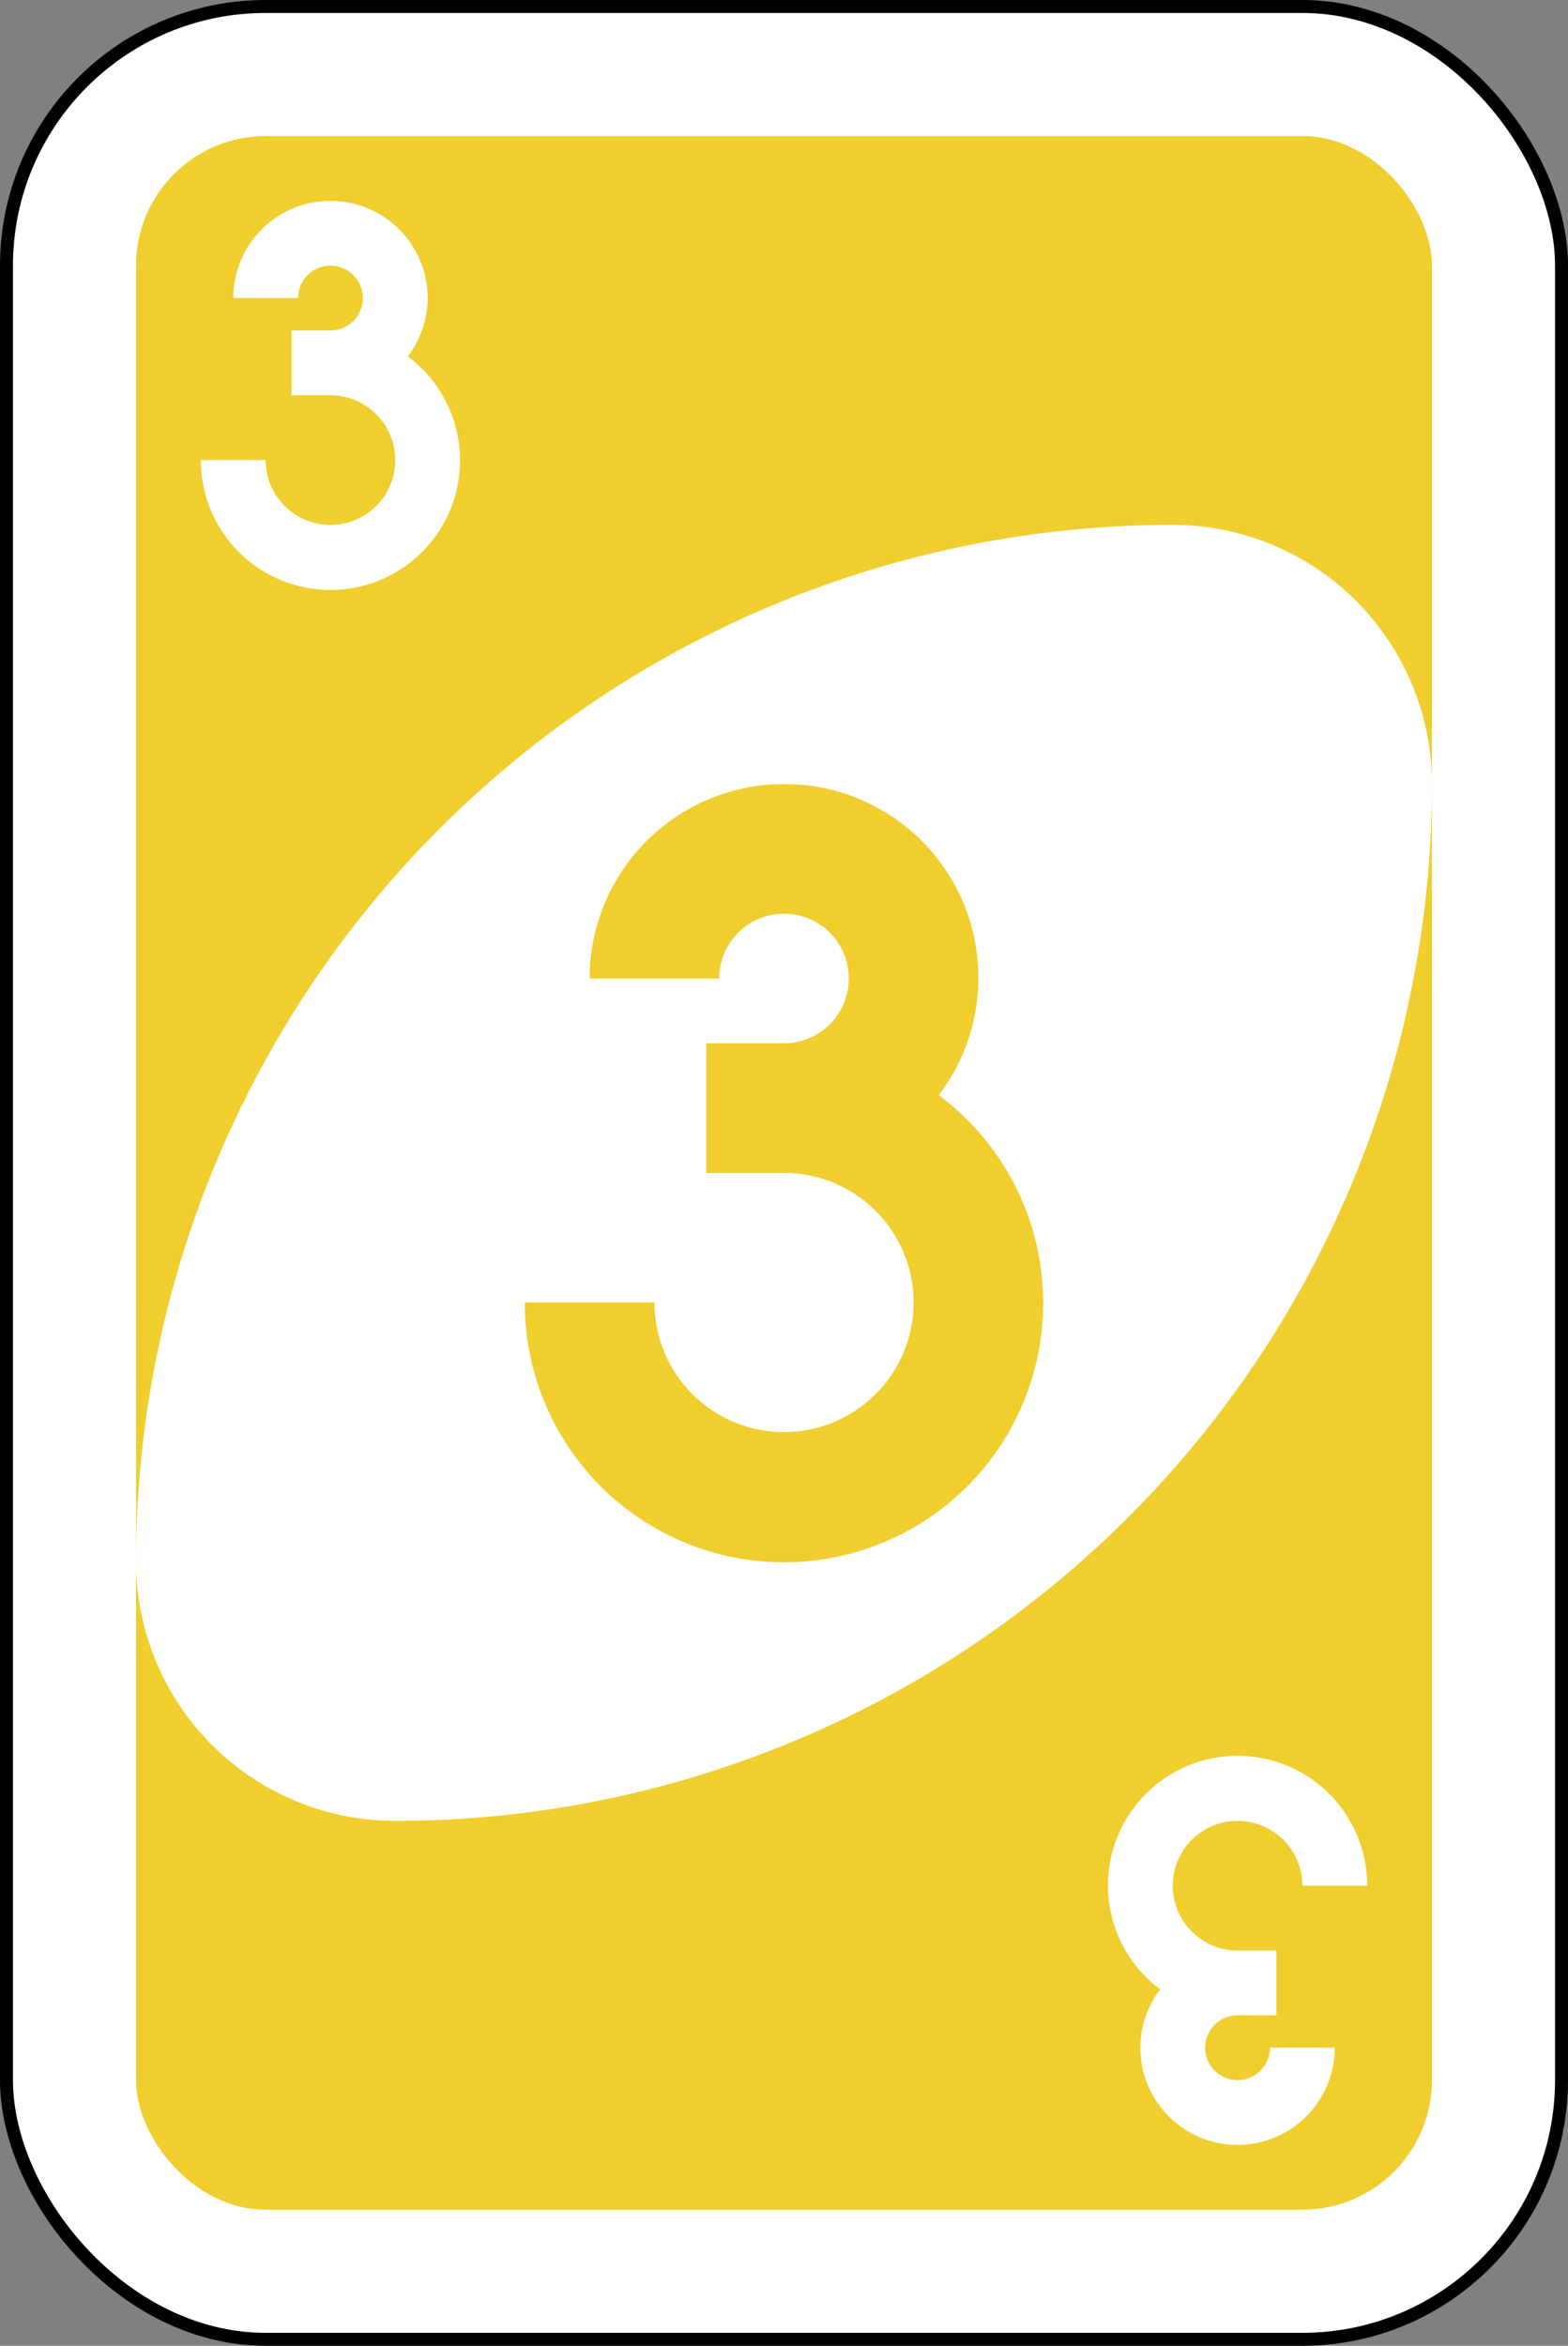 <svg xmlns="http://www.w3.org/2000/svg" viewBox="0 0 242 362"><rect x="0" y="0" width="242" height="362" fill="#808080" stroke="none"/><defs><style>.cls-1,.cls-3,.cls-4{fill:#fff;}.cls-1{stroke:#000;stroke-miterlimit:16;stroke-width:2px;}.cls-2{fill:#efce2e;}.cls-3{fill-rule:evenodd;}</style></defs><g id="Layer_2" data-name="Layer 2"><g id="svg2"><g id="yellow-03"><rect id="rect2987-8-5-4" class="cls-1" x="1" y="1" width="240" height="360" rx="40"/><rect id="rect3757-26-33-82" class="cls-2" x="21" y="21" width="200" height="320" rx="20"/><path id="path3773-0-4-8-4-60-3-1" class="cls-3" d="M181,81A160,160,0,0,0,21,241a40,40,0,0,0,40,40A160,160,0,0,0,221,121,40,40,0,0,0,181,81Z"/><path id="rect3163-52-9-8-1-1-2-7-3-6-4-6-1-8-7-0-1-6" class="cls-2" d="M121,121a30,30,0,0,0-30,30h20a10,10,0,1,1,10,10H109v20h12a20,20,0,1,1-20,20H81a40,40,0,1,0,63.88-32A29.88,29.88,0,0,0,121,121Z"/><path id="rect3163-52-9-8-1-1-2-7-3-6-4-6-1-8-7-0-6-2-8" class="cls-4" d="M51,31A15,15,0,0,0,36,46H46a5,5,0,1,1,5,5H45V61h6A10,10,0,1,1,41,71H31A20,20,0,1,0,62.94,55,14.83,14.83,0,0,0,66,46,15,15,0,0,0,51,31Z"/><path id="rect3163-52-9-8-1-1-2-7-3-6-4-6-1-8-7-0-6-2-6-3" class="cls-4" d="M191,331a15,15,0,0,0,15-15H196a5,5,0,1,1-5-5h6V301h-6a10,10,0,1,1,10-10h10a20,20,0,1,0-31.94,16,14.83,14.83,0,0,0-3.06,9A15,15,0,0,0,191,331Z"/></g></g></g></svg>